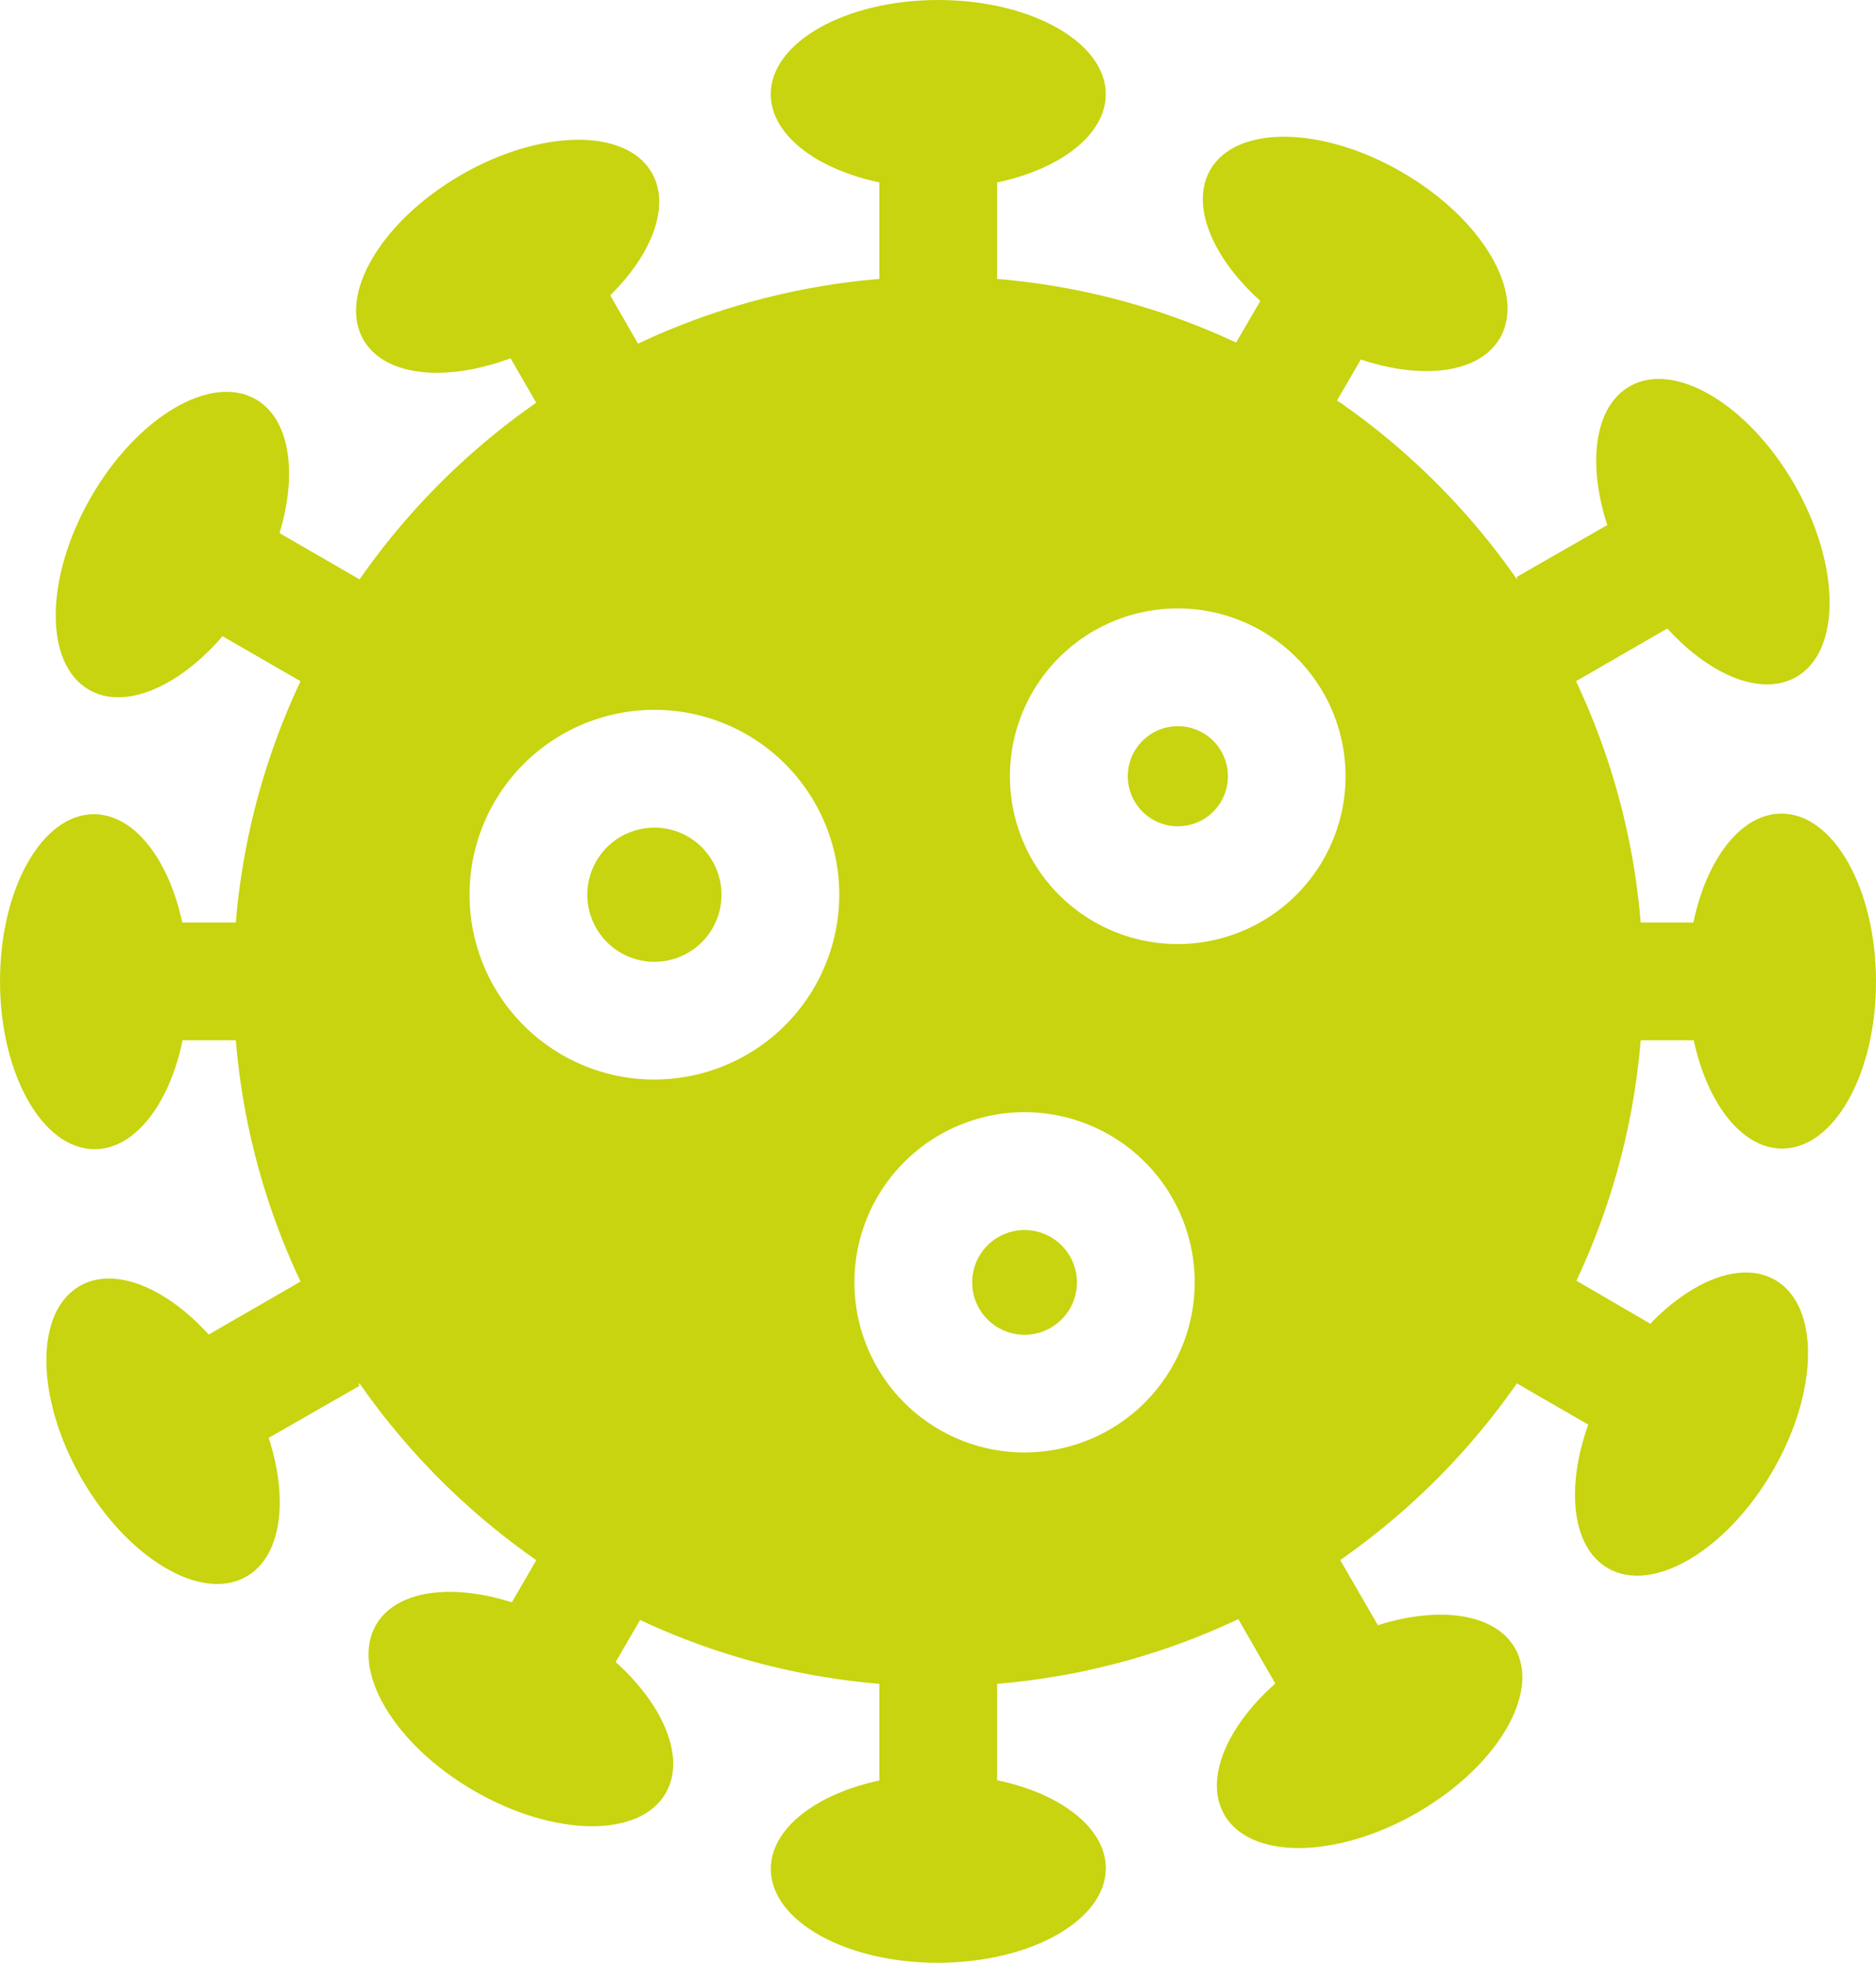 <svg xmlns="http://www.w3.org/2000/svg" viewBox="0 0 477.88 500"><defs><style>.cls-1{fill:#c7d40f;}</style></defs><g id="Layer_2" data-name="Layer 2"><g id="Layer_1-2" data-name="Layer 1"><path class="cls-1" d="M261,313.34a13.34,13.34,0,1,0,13.33,13.33A13.35,13.35,0,0,0,261,313.34Z"/><path class="cls-1" d="M166.7,210.83a17.09,17.09,0,1,0,17.09,17.08A17.1,17.1,0,0,0,166.7,210.83Z"/><path class="cls-1" d="M315.48,87.55A178.46,178.46,0,0,0,254,71.06V24H224V71.06a178.4,178.4,0,0,0-61.47,16.49L150,65.78h0l-26,15h0l12.59,21.81a181,181,0,0,0-45,45L50.79,124h0l-15,26h0l40.77,23.54A178.4,178.4,0,0,0,60.07,235H35v30H60.07a178.35,178.35,0,0,0,16.49,61.46L35.79,350h0l15,26h0l40.82-23.57a181,181,0,0,0,45,45L124,419.21h0l26,15h0l12.57-21.77A178,178,0,0,0,224,428.93V476h30V428.93a178,178,0,0,0,61.47-16.49L328,434.21h0l26-15h0l-12.6-21.81a181,181,0,0,0,45-45L427.23,376h0l15-26h0l-40.77-23.54A178.23,178.23,0,0,0,417.94,265h25.12V235H417.94a178.17,178.17,0,0,0-16.48-61.47L442.23,150h0l-15-26h0l-40.82,23.56a181,181,0,0,0-45-45M166.7,275a47.09,47.09,0,1,1,47.09-47.09A47.14,47.14,0,0,1,166.7,275ZM261,370a43.34,43.34,0,1,1,43.33-43.34A43.39,43.39,0,0,1,261,370ZM300,240.49a42.75,42.75,0,1,1,42.76-42.75A42.8,42.8,0,0,1,300,240.49Z"/><circle class="cls-1" cx="300.04" cy="197.74" r="12.75"/><ellipse class="cls-1" cx="239.01" cy="24" rx="42.67" ry="24"/><ellipse class="cls-1" cx="345.19" cy="64.67" rx="24" ry="42.67" transform="translate(115.58 330.41) rotate(-59.78)"/><rect class="cls-1" x="318.29" y="60.27" width="29.63" height="50.29" transform="translate(88.25 -156.04) rotate(30.22)"/><ellipse class="cls-1" cx="436.33" cy="135.42" rx="24" ry="42.67" transform="translate(-9.58 234.85) rotate(-29.81)"/><ellipse class="cls-1" cx="130.06" cy="65.12" rx="42.67" ry="24" transform="matrix(0.86, -0.5, 0.5, 0.86, -15.1, 74.31)"/><ellipse class="cls-1" cx="43.92" cy="138.73" rx="42.67" ry="24" transform="translate(-98.29 107.86) rotate(-60.19)"/><rect class="cls-1" x="400.69" y="122.21" width="29.63" height="50.29" transform="translate(336.78 -286.42) rotate(60.19)"/><ellipse class="cls-1" cx="453.88" cy="249.93" rx="24" ry="42.67" transform="translate(-0.74 1.34) rotate(-0.17)"/><rect class="cls-1" x="415.07" y="224.86" width="29.63" height="50.29" transform="translate(678.61 -180.61) rotate(89.83)"/><ellipse class="cls-1" cx="132.69" cy="435.34" rx="24" ry="42.67" transform="translate(-310.28 330.9) rotate(-59.78)"/><rect class="cls-1" x="129.96" y="389.46" width="29.63" height="50.29" transform="translate(61.21 845.73) rotate(-149.78)"/><ellipse class="cls-1" cx="41.55" cy="364.59" rx="24" ry="42.67" transform="translate(-175.76 68.91) rotate(-29.81)"/><rect class="cls-1" x="47.56" y="327.51" width="29.63" height="50.29" transform="translate(-212.6 582.11) rotate(-119.81)"/><ellipse class="cls-1" cx="24" cy="250.08" rx="24" ry="42.67" transform="translate(-0.74 0.07) rotate(-0.17)"/><rect class="cls-1" x="33.19" y="224.87" width="29.63" height="50.29" transform="translate(-201.87 298.75) rotate(-90.17)"/><ellipse class="cls-1" cx="433.8" cy="362.18" rx="42.67" ry="24" transform="matrix(0.5, -0.86, 0.86, 0.5, -97.49, 554.75)"/><rect class="cls-1" x="398.24" y="324.95" width="29.63" height="50.29" transform="translate(923.47 169.37) rotate(120.22)"/><ellipse class="cls-1" cx="348.9" cy="441.02" rx="42.67" ry="24" transform="translate(-173.09 231.83) rotate(-29.81)"/><rect class="cls-1" x="322.15" y="395.05" width="29.63" height="50.29" transform="translate(838.24 617.25) rotate(150.19)"/><ellipse class="cls-1" cx="239.01" cy="476" rx="42.67" ry="24" transform="translate(-1.4 0.71) rotate(-0.17)"/></g></g></svg>
